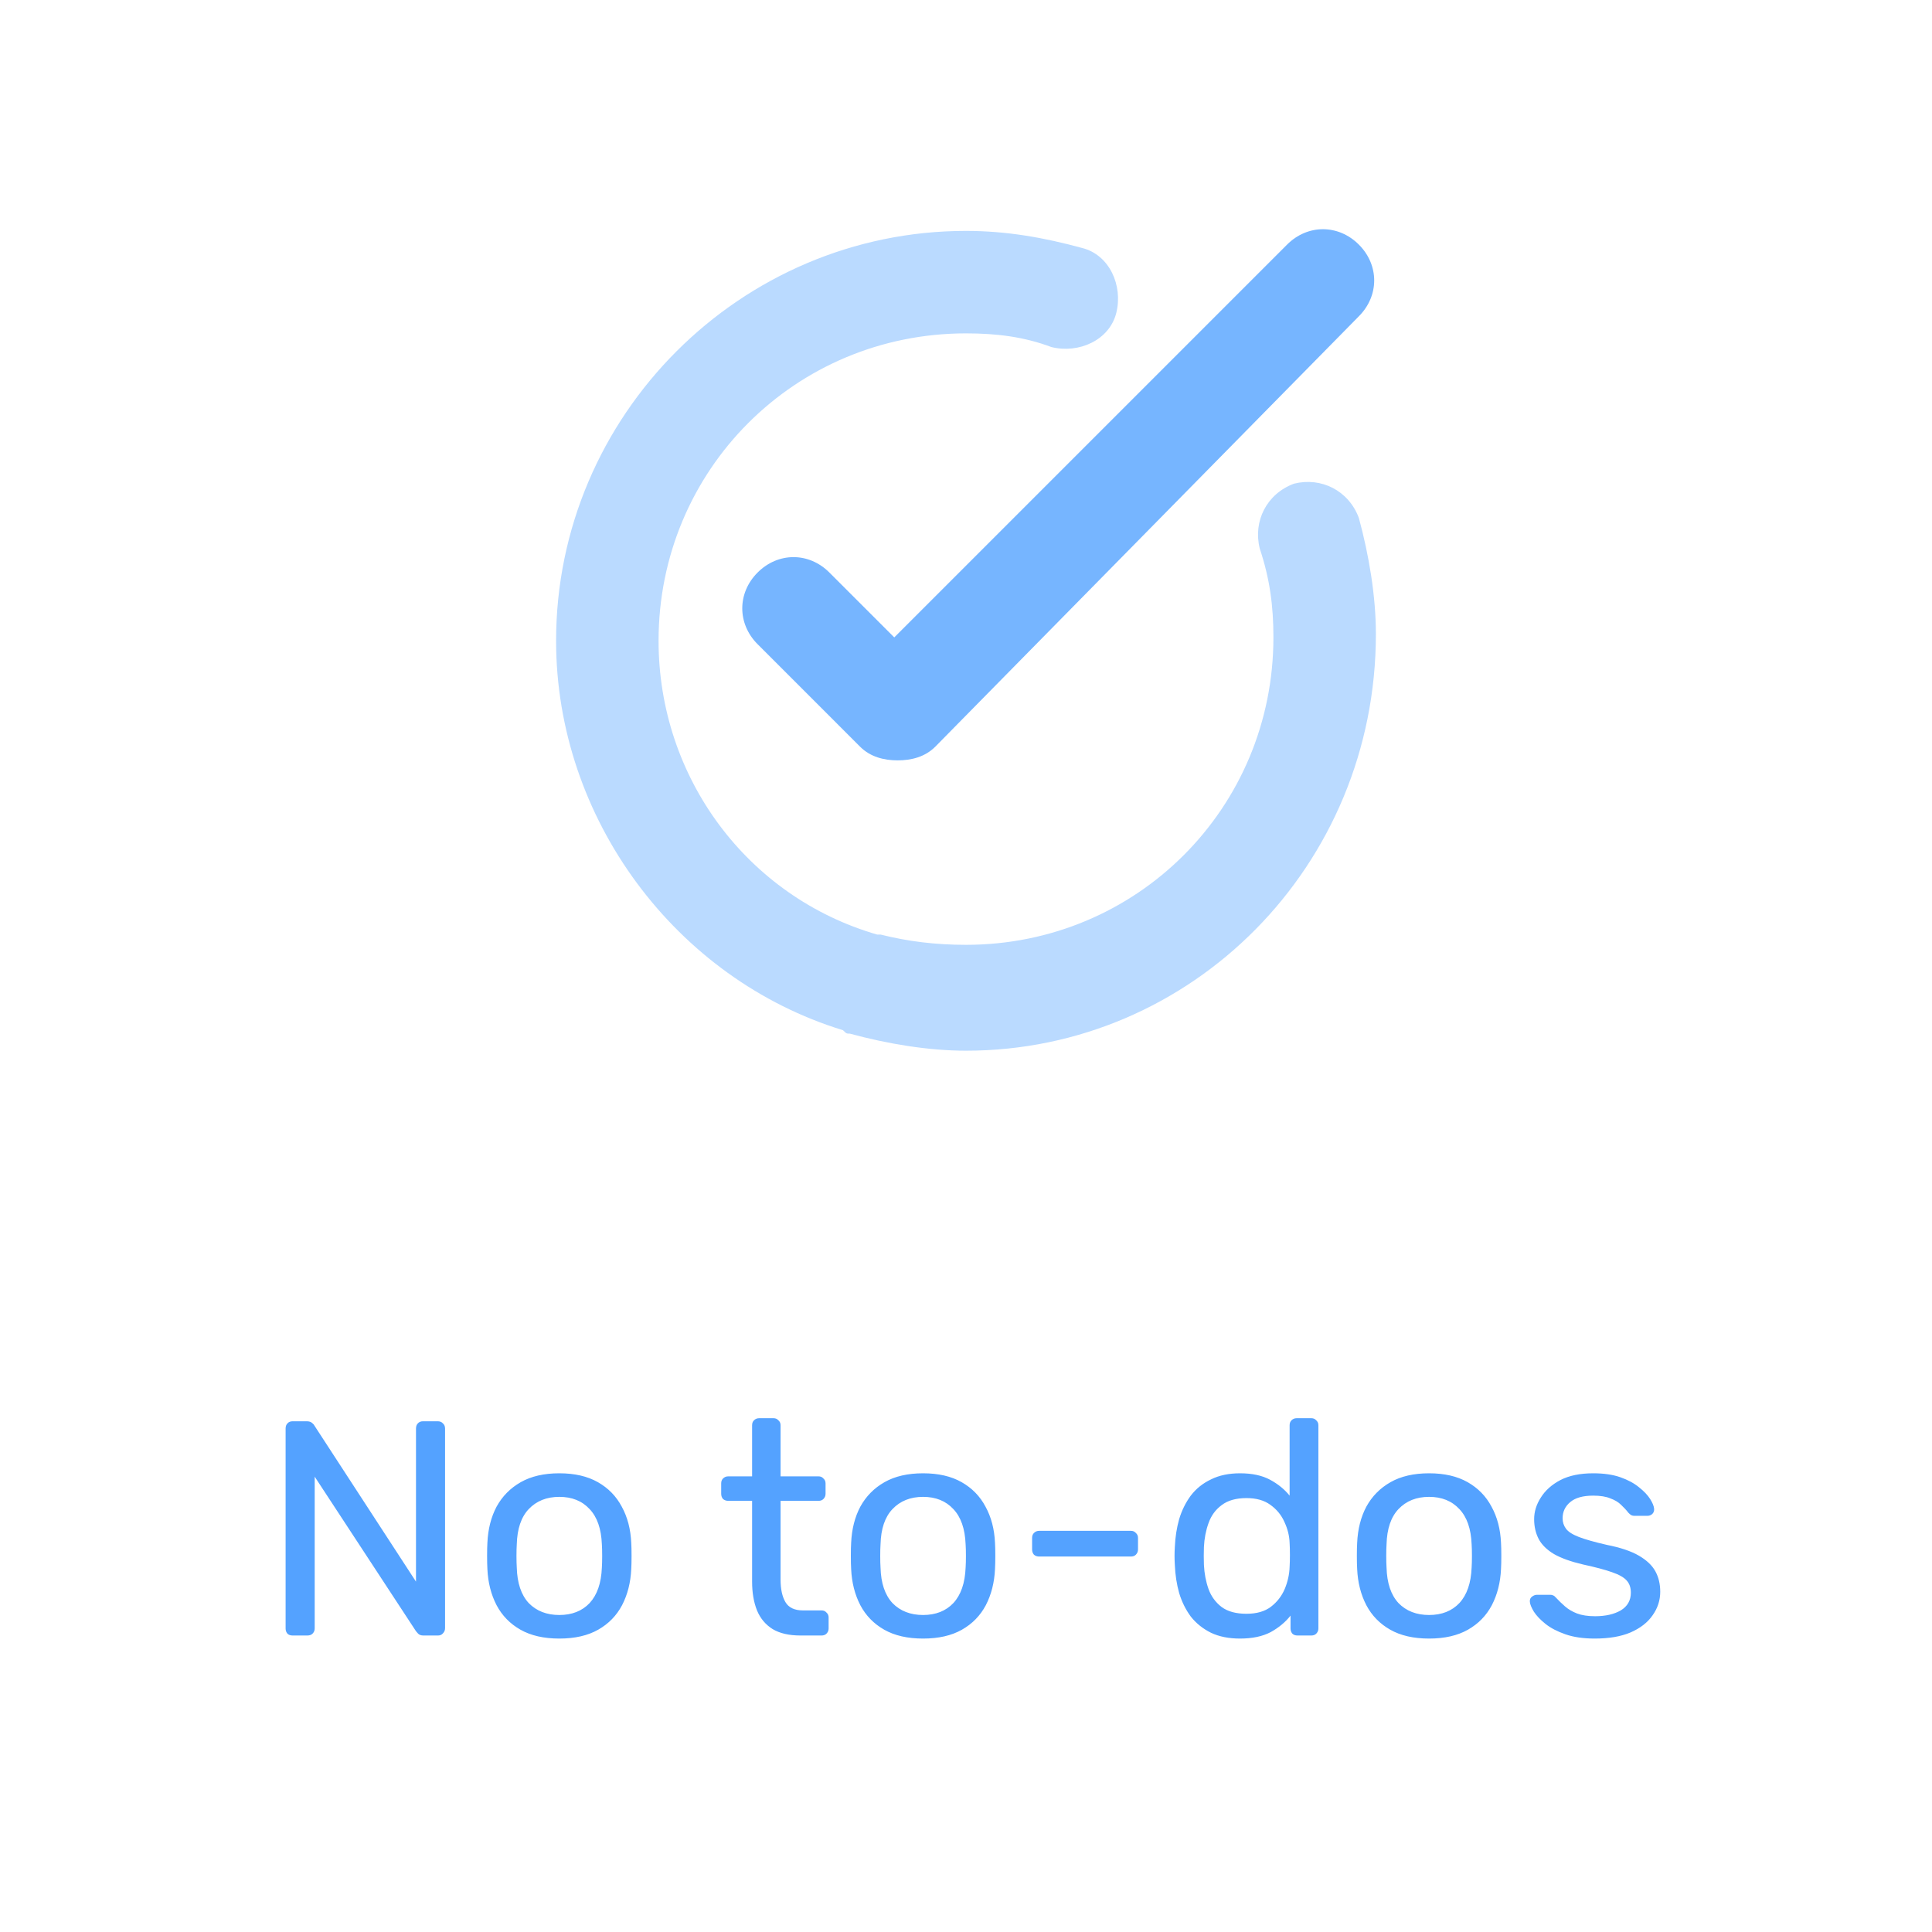 <svg width="101" height="101" viewBox="0 0 101 101" fill="none" xmlns="http://www.w3.org/2000/svg">
<path d="M50.5 54.928C48.536 54.928 46.393 54.571 44.428 54.036C44.25 54.036 44.25 54.036 44.071 53.857C35.321 51.178 29.071 42.786 29.071 33.5C29.071 21.714 38.714 12.071 50.5 12.071C52.643 12.071 54.607 12.428 56.571 12.964C58 13.321 58.714 14.928 58.357 16.357C58 17.786 56.393 18.5 54.964 18.143C53.536 17.607 52.107 17.428 50.5 17.428C41.571 17.428 34.428 24.571 34.428 33.5C34.428 40.643 39.071 46.893 45.857 48.857H46.036C47.464 49.214 48.893 49.393 50.5 49.393C59.428 49.393 66.571 42.25 66.571 33.321C66.571 31.714 66.393 30.286 65.857 28.678C65.5 27.25 66.214 25.821 67.643 25.286C69.071 24.928 70.5 25.643 71.036 27.071C71.571 29.036 71.928 31.178 71.928 33.143C71.928 45.286 62.286 54.928 50.5 54.928Z" fill="#BADAFF"/>
<path d="M46.929 39.75C46.214 39.75 45.5 39.572 44.964 39.036L39.607 33.679C38.536 32.607 38.536 31 39.607 29.929C40.679 28.857 42.286 28.857 43.357 29.929L46.75 33.322L67.286 12.786C68.357 11.715 69.964 11.715 71.036 12.786C72.107 13.857 72.107 15.465 71.036 16.536L48.893 39.036C48.357 39.572 47.643 39.75 46.929 39.75Z" fill="#76B5FF"/>
<path d="M15.299 85.5C15.182 85.5 15.091 85.468 15.027 85.404C14.963 85.329 14.931 85.239 14.931 85.132V74.684C14.931 74.567 14.963 74.476 15.027 74.412C15.091 74.337 15.182 74.3 15.299 74.3H16.035C16.163 74.3 16.259 74.332 16.323 74.396C16.387 74.449 16.424 74.492 16.435 74.524L21.747 82.684V74.684C21.747 74.567 21.779 74.476 21.843 74.412C21.907 74.337 21.998 74.3 22.115 74.3H22.883C23 74.3 23.091 74.337 23.155 74.412C23.23 74.476 23.267 74.567 23.267 74.684V85.116C23.267 85.223 23.23 85.313 23.155 85.388C23.091 85.463 23.006 85.5 22.899 85.5H22.131C22.014 85.5 21.923 85.468 21.859 85.404C21.806 85.34 21.768 85.297 21.747 85.276L16.451 77.196V85.132C16.451 85.239 16.414 85.329 16.339 85.404C16.275 85.468 16.184 85.5 16.067 85.5H15.299ZM29.24 85.66C28.43 85.66 27.752 85.505 27.208 85.196C26.664 84.887 26.248 84.46 25.96 83.916C25.672 83.361 25.512 82.732 25.48 82.028C25.47 81.847 25.464 81.617 25.464 81.34C25.464 81.052 25.47 80.823 25.48 80.652C25.512 79.937 25.672 79.308 25.96 78.764C26.259 78.22 26.68 77.793 27.224 77.484C27.768 77.175 28.44 77.02 29.24 77.02C30.04 77.02 30.712 77.175 31.256 77.484C31.8 77.793 32.216 78.22 32.504 78.764C32.803 79.308 32.968 79.937 33 80.652C33.011 80.823 33.016 81.052 33.016 81.34C33.016 81.617 33.011 81.847 33 82.028C32.968 82.732 32.808 83.361 32.52 83.916C32.232 84.46 31.816 84.887 31.272 85.196C30.728 85.505 30.051 85.66 29.24 85.66ZM29.24 84.428C29.902 84.428 30.43 84.22 30.824 83.804C31.219 83.377 31.432 82.759 31.464 81.948C31.475 81.788 31.48 81.585 31.48 81.34C31.48 81.095 31.475 80.892 31.464 80.732C31.432 79.921 31.219 79.308 30.824 78.892C30.43 78.465 29.902 78.252 29.24 78.252C28.579 78.252 28.046 78.465 27.64 78.892C27.246 79.308 27.038 79.921 27.016 80.732C27.006 80.892 27 81.095 27 81.34C27 81.585 27.006 81.788 27.016 81.948C27.038 82.759 27.246 83.377 27.64 83.804C28.046 84.22 28.579 84.428 29.24 84.428ZM41.846 85.5C41.249 85.5 40.763 85.388 40.39 85.164C40.017 84.929 39.745 84.604 39.574 84.188C39.403 83.761 39.318 83.26 39.318 82.684V78.46H38.07C37.963 78.46 37.873 78.428 37.798 78.364C37.734 78.289 37.702 78.199 37.702 78.092V77.548C37.702 77.441 37.734 77.356 37.798 77.292C37.873 77.217 37.963 77.18 38.07 77.18H39.318V74.508C39.318 74.401 39.35 74.316 39.414 74.252C39.489 74.177 39.579 74.14 39.686 74.14H40.438C40.545 74.14 40.63 74.177 40.694 74.252C40.769 74.316 40.806 74.401 40.806 74.508V77.18H42.79C42.897 77.18 42.982 77.217 43.046 77.292C43.121 77.356 43.158 77.441 43.158 77.548V78.092C43.158 78.199 43.121 78.289 43.046 78.364C42.982 78.428 42.897 78.46 42.79 78.46H40.806V82.572C40.806 83.073 40.891 83.468 41.062 83.756C41.233 84.044 41.537 84.188 41.974 84.188H42.95C43.057 84.188 43.142 84.225 43.206 84.3C43.281 84.364 43.318 84.449 43.318 84.556V85.132C43.318 85.239 43.281 85.329 43.206 85.404C43.142 85.468 43.057 85.5 42.95 85.5H41.846ZM48.256 85.66C47.445 85.66 46.768 85.505 46.224 85.196C45.68 84.887 45.264 84.46 44.976 83.916C44.688 83.361 44.528 82.732 44.496 82.028C44.485 81.847 44.48 81.617 44.48 81.34C44.48 81.052 44.485 80.823 44.496 80.652C44.528 79.937 44.688 79.308 44.976 78.764C45.275 78.22 45.696 77.793 46.24 77.484C46.784 77.175 47.456 77.02 48.256 77.02C49.056 77.02 49.728 77.175 50.272 77.484C50.816 77.793 51.232 78.22 51.52 78.764C51.819 79.308 51.984 79.937 52.016 80.652C52.027 80.823 52.032 81.052 52.032 81.34C52.032 81.617 52.027 81.847 52.016 82.028C51.984 82.732 51.824 83.361 51.536 83.916C51.248 84.46 50.832 84.887 50.288 85.196C49.744 85.505 49.067 85.66 48.256 85.66ZM48.256 84.428C48.917 84.428 49.445 84.22 49.84 83.804C50.235 83.377 50.448 82.759 50.48 81.948C50.491 81.788 50.496 81.585 50.496 81.34C50.496 81.095 50.491 80.892 50.48 80.732C50.448 79.921 50.235 79.308 49.84 78.892C49.445 78.465 48.917 78.252 48.256 78.252C47.595 78.252 47.061 78.465 46.656 78.892C46.261 79.308 46.053 79.921 46.032 80.732C46.021 80.892 46.016 81.095 46.016 81.34C46.016 81.585 46.021 81.788 46.032 81.948C46.053 82.759 46.261 83.377 46.656 83.804C47.061 84.22 47.595 84.428 48.256 84.428ZM54.324 81.372C54.217 81.372 54.126 81.34 54.052 81.276C53.988 81.201 53.956 81.111 53.956 81.004V80.396C53.956 80.289 53.988 80.204 54.052 80.14C54.126 80.065 54.217 80.028 54.324 80.028H59.124C59.23 80.028 59.316 80.065 59.38 80.14C59.454 80.204 59.492 80.289 59.492 80.396V81.004C59.492 81.111 59.454 81.201 59.38 81.276C59.316 81.34 59.23 81.372 59.124 81.372H54.324ZM64.826 85.66C64.239 85.66 63.732 85.559 63.306 85.356C62.879 85.143 62.527 84.86 62.25 84.508C61.983 84.145 61.78 83.735 61.642 83.276C61.514 82.817 61.439 82.332 61.418 81.82C61.407 81.649 61.402 81.489 61.402 81.34C61.402 81.191 61.407 81.031 61.418 80.86C61.439 80.359 61.514 79.879 61.642 79.42C61.78 78.961 61.983 78.551 62.25 78.188C62.527 77.825 62.879 77.543 63.306 77.34C63.732 77.127 64.239 77.02 64.826 77.02C65.455 77.02 65.978 77.132 66.394 77.356C66.81 77.58 67.151 77.857 67.418 78.188V74.508C67.418 74.401 67.45 74.316 67.514 74.252C67.588 74.177 67.679 74.14 67.786 74.14H68.554C68.66 74.14 68.746 74.177 68.81 74.252C68.884 74.316 68.922 74.401 68.922 74.508V85.132C68.922 85.239 68.884 85.329 68.81 85.404C68.746 85.468 68.66 85.5 68.554 85.5H67.834C67.716 85.5 67.626 85.468 67.562 85.404C67.498 85.329 67.466 85.239 67.466 85.132V84.46C67.199 84.801 66.852 85.089 66.426 85.324C65.999 85.548 65.466 85.66 64.826 85.66ZM65.162 84.364C65.695 84.364 66.122 84.241 66.442 83.996C66.762 83.751 67.002 83.441 67.162 83.068C67.322 82.684 67.407 82.295 67.418 81.9C67.428 81.729 67.434 81.527 67.434 81.292C67.434 81.047 67.428 80.839 67.418 80.668C67.407 80.295 67.316 79.927 67.146 79.564C66.986 79.201 66.74 78.903 66.41 78.668C66.09 78.433 65.674 78.316 65.162 78.316C64.618 78.316 64.186 78.439 63.866 78.684C63.546 78.919 63.316 79.233 63.178 79.628C63.039 80.012 62.959 80.428 62.938 80.876C62.927 81.185 62.927 81.495 62.938 81.804C62.959 82.252 63.039 82.673 63.178 83.068C63.316 83.452 63.546 83.767 63.866 84.012C64.186 84.247 64.618 84.364 65.162 84.364ZM74.709 85.66C73.898 85.66 73.221 85.505 72.677 85.196C72.133 84.887 71.717 84.46 71.429 83.916C71.141 83.361 70.981 82.732 70.949 82.028C70.939 81.847 70.933 81.617 70.933 81.34C70.933 81.052 70.939 80.823 70.949 80.652C70.981 79.937 71.141 79.308 71.429 78.764C71.728 78.22 72.149 77.793 72.693 77.484C73.237 77.175 73.909 77.02 74.709 77.02C75.509 77.02 76.181 77.175 76.725 77.484C77.269 77.793 77.685 78.22 77.973 78.764C78.272 79.308 78.437 79.937 78.469 80.652C78.48 80.823 78.485 81.052 78.485 81.34C78.485 81.617 78.48 81.847 78.469 82.028C78.437 82.732 78.277 83.361 77.989 83.916C77.701 84.46 77.285 84.887 76.741 85.196C76.197 85.505 75.52 85.66 74.709 85.66ZM74.709 84.428C75.371 84.428 75.898 84.22 76.293 83.804C76.688 83.377 76.901 82.759 76.933 81.948C76.944 81.788 76.949 81.585 76.949 81.34C76.949 81.095 76.944 80.892 76.933 80.732C76.901 79.921 76.688 79.308 76.293 78.892C75.898 78.465 75.371 78.252 74.709 78.252C74.048 78.252 73.514 78.465 73.109 78.892C72.715 79.308 72.507 79.921 72.485 80.732C72.475 80.892 72.469 81.095 72.469 81.34C72.469 81.585 72.475 81.788 72.485 81.948C72.507 82.759 72.715 83.377 73.109 83.804C73.514 84.22 74.048 84.428 74.709 84.428ZM83.369 85.66C82.771 85.66 82.259 85.585 81.833 85.436C81.406 85.287 81.059 85.105 80.793 84.892C80.526 84.679 80.323 84.465 80.185 84.252C80.057 84.039 79.987 83.868 79.977 83.74C79.966 83.623 80.003 83.532 80.089 83.468C80.174 83.404 80.259 83.372 80.345 83.372H81.049C81.113 83.372 81.161 83.383 81.193 83.404C81.235 83.415 81.289 83.457 81.353 83.532C81.491 83.681 81.646 83.831 81.817 83.98C81.987 84.129 82.195 84.252 82.441 84.348C82.697 84.444 83.011 84.492 83.385 84.492C83.929 84.492 84.377 84.391 84.729 84.188C85.081 83.975 85.257 83.665 85.257 83.26C85.257 82.993 85.182 82.78 85.033 82.62C84.894 82.46 84.638 82.316 84.265 82.188C83.902 82.06 83.401 81.927 82.761 81.788C82.121 81.639 81.614 81.457 81.241 81.244C80.867 81.02 80.601 80.759 80.441 80.46C80.281 80.151 80.201 79.804 80.201 79.42C80.201 79.025 80.318 78.647 80.553 78.284C80.787 77.911 81.129 77.607 81.577 77.372C82.035 77.137 82.606 77.02 83.289 77.02C83.843 77.02 84.318 77.089 84.713 77.228C85.107 77.367 85.433 77.543 85.689 77.756C85.945 77.959 86.137 78.161 86.265 78.364C86.393 78.567 86.462 78.737 86.473 78.876C86.483 78.983 86.451 79.073 86.377 79.148C86.302 79.212 86.217 79.244 86.121 79.244H85.449C85.374 79.244 85.31 79.228 85.257 79.196C85.214 79.164 85.171 79.127 85.129 79.084C85.022 78.945 84.894 78.807 84.745 78.668C84.606 78.529 84.419 78.417 84.185 78.332C83.961 78.236 83.662 78.188 83.289 78.188C82.755 78.188 82.355 78.3 82.089 78.524C81.822 78.748 81.689 79.031 81.689 79.372C81.689 79.575 81.747 79.756 81.865 79.916C81.982 80.076 82.206 80.22 82.537 80.348C82.867 80.476 83.358 80.615 84.009 80.764C84.713 80.903 85.267 81.089 85.673 81.324C86.078 81.559 86.366 81.831 86.537 82.14C86.707 82.449 86.793 82.807 86.793 83.212C86.793 83.66 86.659 84.071 86.393 84.444C86.137 84.817 85.753 85.116 85.241 85.34C84.739 85.553 84.115 85.66 83.369 85.66Z" fill="#54A2FF"/>
</svg>

